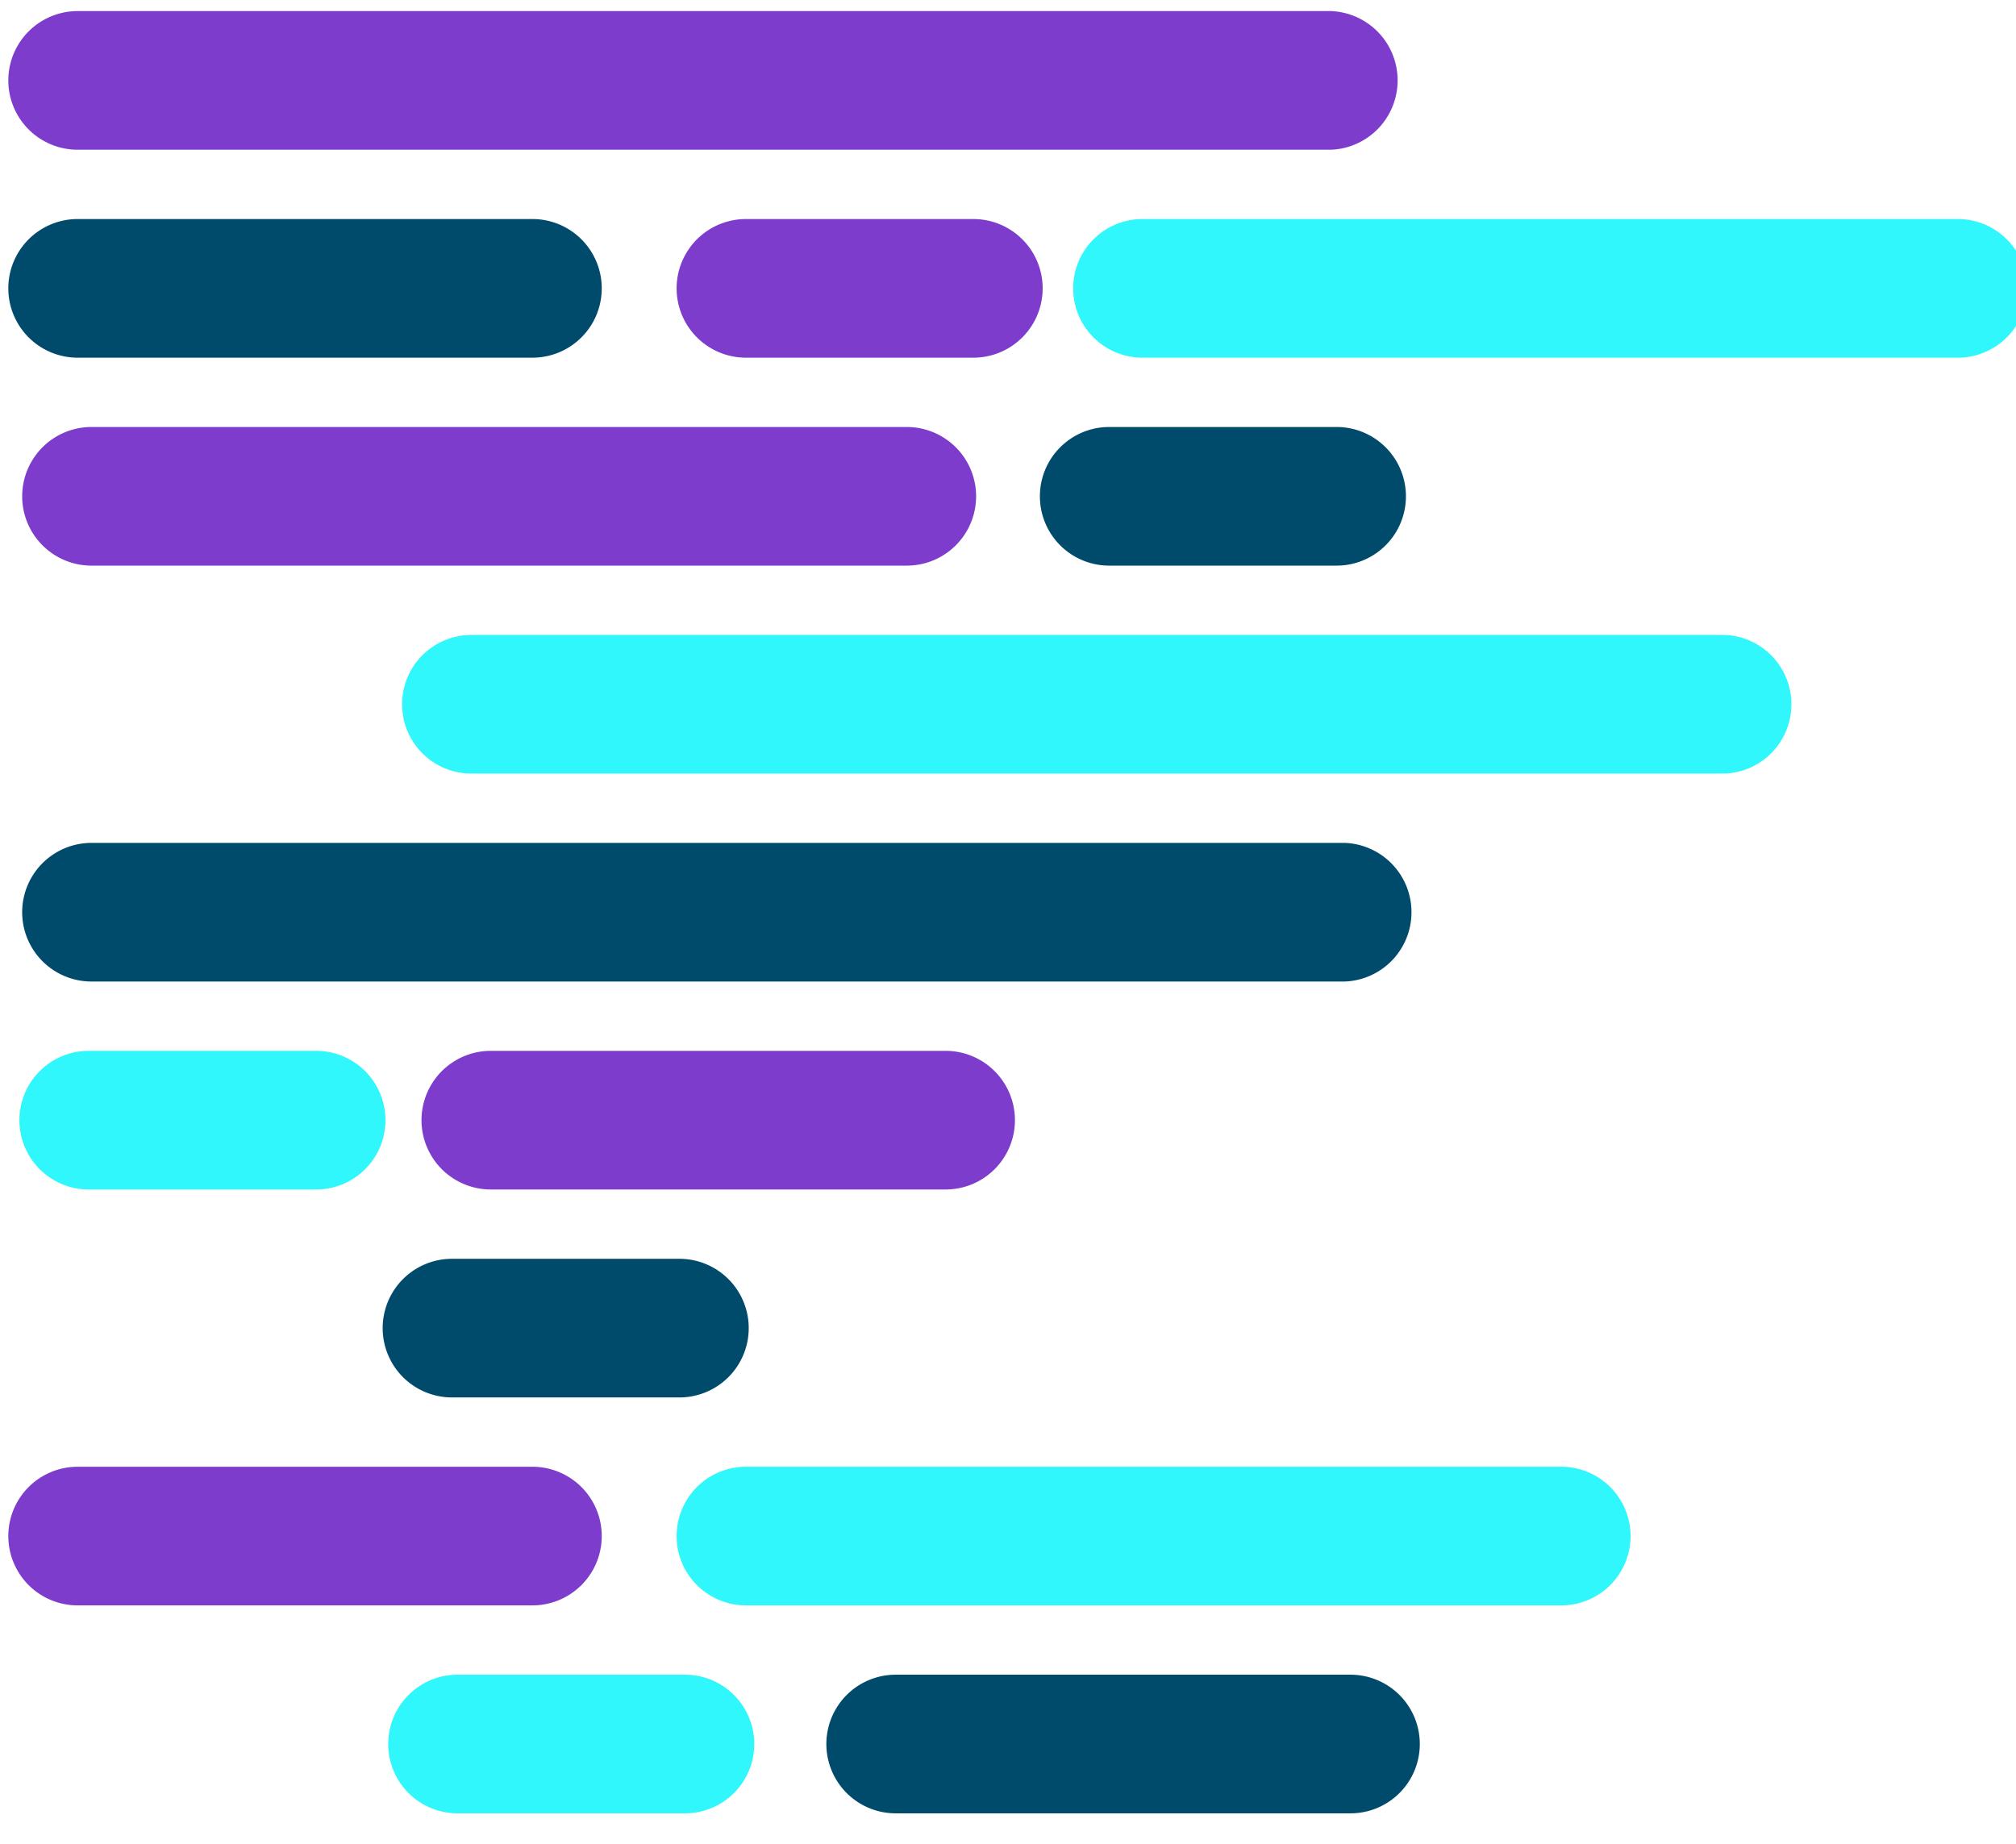 <svg xmlns="http://www.w3.org/2000/svg" viewBox="0 0 727 665">
    <defs>
        <style>.cls-1{fill:#7d3ccc;}.cls-2{fill:#2ff7fb;}.cls-3{fill:#004a6b;}</style>
        <filter id="dropshadow" height="130%">
        <feGaussianBlur in="SourceAlpha" stdDeviation="3"/> <!-- stdDeviation is how much to blur -->
        <feOffset dx="4" dy="4" result="offsetblur"/> <!-- how much to offset -->
        <feComponentTransfer>
            <feFuncA type="linear" slope="0.5"/> <!-- slope is the opacity of the shadow -->
        </feComponentTransfer>
        <feMerge> 
            <feMergeNode/> <!-- this contains the offset blurred image -->
            <feMergeNode in="SourceGraphic"/> <!-- this contains the element that the filter is applied to -->
        </feMerge>
        </filter>
    </defs>
    <title>CodeBars</title>
    <g id="Layer_2" data-name="Layer 2">
        <g id="Layer_2-2" data-name="Layer 2">
            <path class="cls-1" style="filter:url(#dropshadow)" d="M347,75H265v0A25,25,0,0,0,265,125v0h82a25,25,0,0,0,0-50Z"/>
            <path class="cls-2" style="filter:url(#dropshadow)" d="M243,600H161v0A25,25,0,0,0,161,650v0h82a25,25,0,0,0,0-50Z"/>
            <path class="cls-3" style="filter:url(#dropshadow)" d="M241,450H159v0A25,25,0,0,0,159,500v0h82a25,25,0,0,0,0-50Z"/>
            <path class="cls-2" style="filter:url(#dropshadow)" d="M110,375H28v0A25,25,0,0,0,28,425v0h82a25,25,0,0,0,0-50Z"/>
            <path class="cls-1" style="filter:url(#dropshadow)" d="M188,525H24v0A25,25,0,0,0,24,575v0H188a25,25,0,0,0,0-50Z"/>
            <path class="cls-1" style="filter:url(#dropshadow)" d="M337,375H173v0A25,25,0,0,0,173,425v0H337a25,25,0,0,0,0-50Z"/>
            <path class="cls-3" style="filter:url(#dropshadow)" d="M188,75H24v0A25,25,0,0,0,24,125v0H188a25,25,0,0,0,0-50Z"/>
            <path class="cls-3" style="filter:url(#dropshadow)" d="M483,600H319v0A25,25,0,0,0,319,650v0H483a25,25,0,0,0,0-50Z"/>
            <path class="cls-2" style="filter:url(#dropshadow)" d="M702,75H408v0A25,25,0,0,0,408,125v0H702a25,25,0,0,0,0-50Z"/>
            <path class="cls-2" style="filter:url(#dropshadow)" d="M559,525H265v0A25,25,0,0,0,265,575v0H559a25,25,0,0,0,0-50Z"/>
            <path class="cls-1" style="filter:url(#dropshadow)" d="M323,150H29v0A25,25,0,0,0,29,200v0H323a25,25,0,0,0,0-50Z"/>
            <path class="cls-3" style="filter:url(#dropshadow)" d="M478,150H396v0A25,25,0,0,0,396,200v0h82a25,25,0,0,0,0-50Z"/>
            <path class="cls-3" style="filter:url(#dropshadow)" d="M505,325a25,25,0,0,0-24-25v0H29v0A25,25,0,0,0,29,350v0H481v0A25,25,0,0,0,505,325Z"/>
            <path class="cls-2" style="filter:url(#dropshadow)" d="M642,250a25,25,0,0,0-24-25v0H166v0A25,25,0,0,0,166,275v0H618v0A25,25,0,0,0,642,250Z"/>
            <path class="cls-1" style="filter:url(#dropshadow)" d="M500,25A25,25,0,0,0,476,0V0H24V0A25,25,0,0,0,24,50v0H476v0A25,25,0,0,0,500,25Z"/>
        </g>
    </g>
</svg>